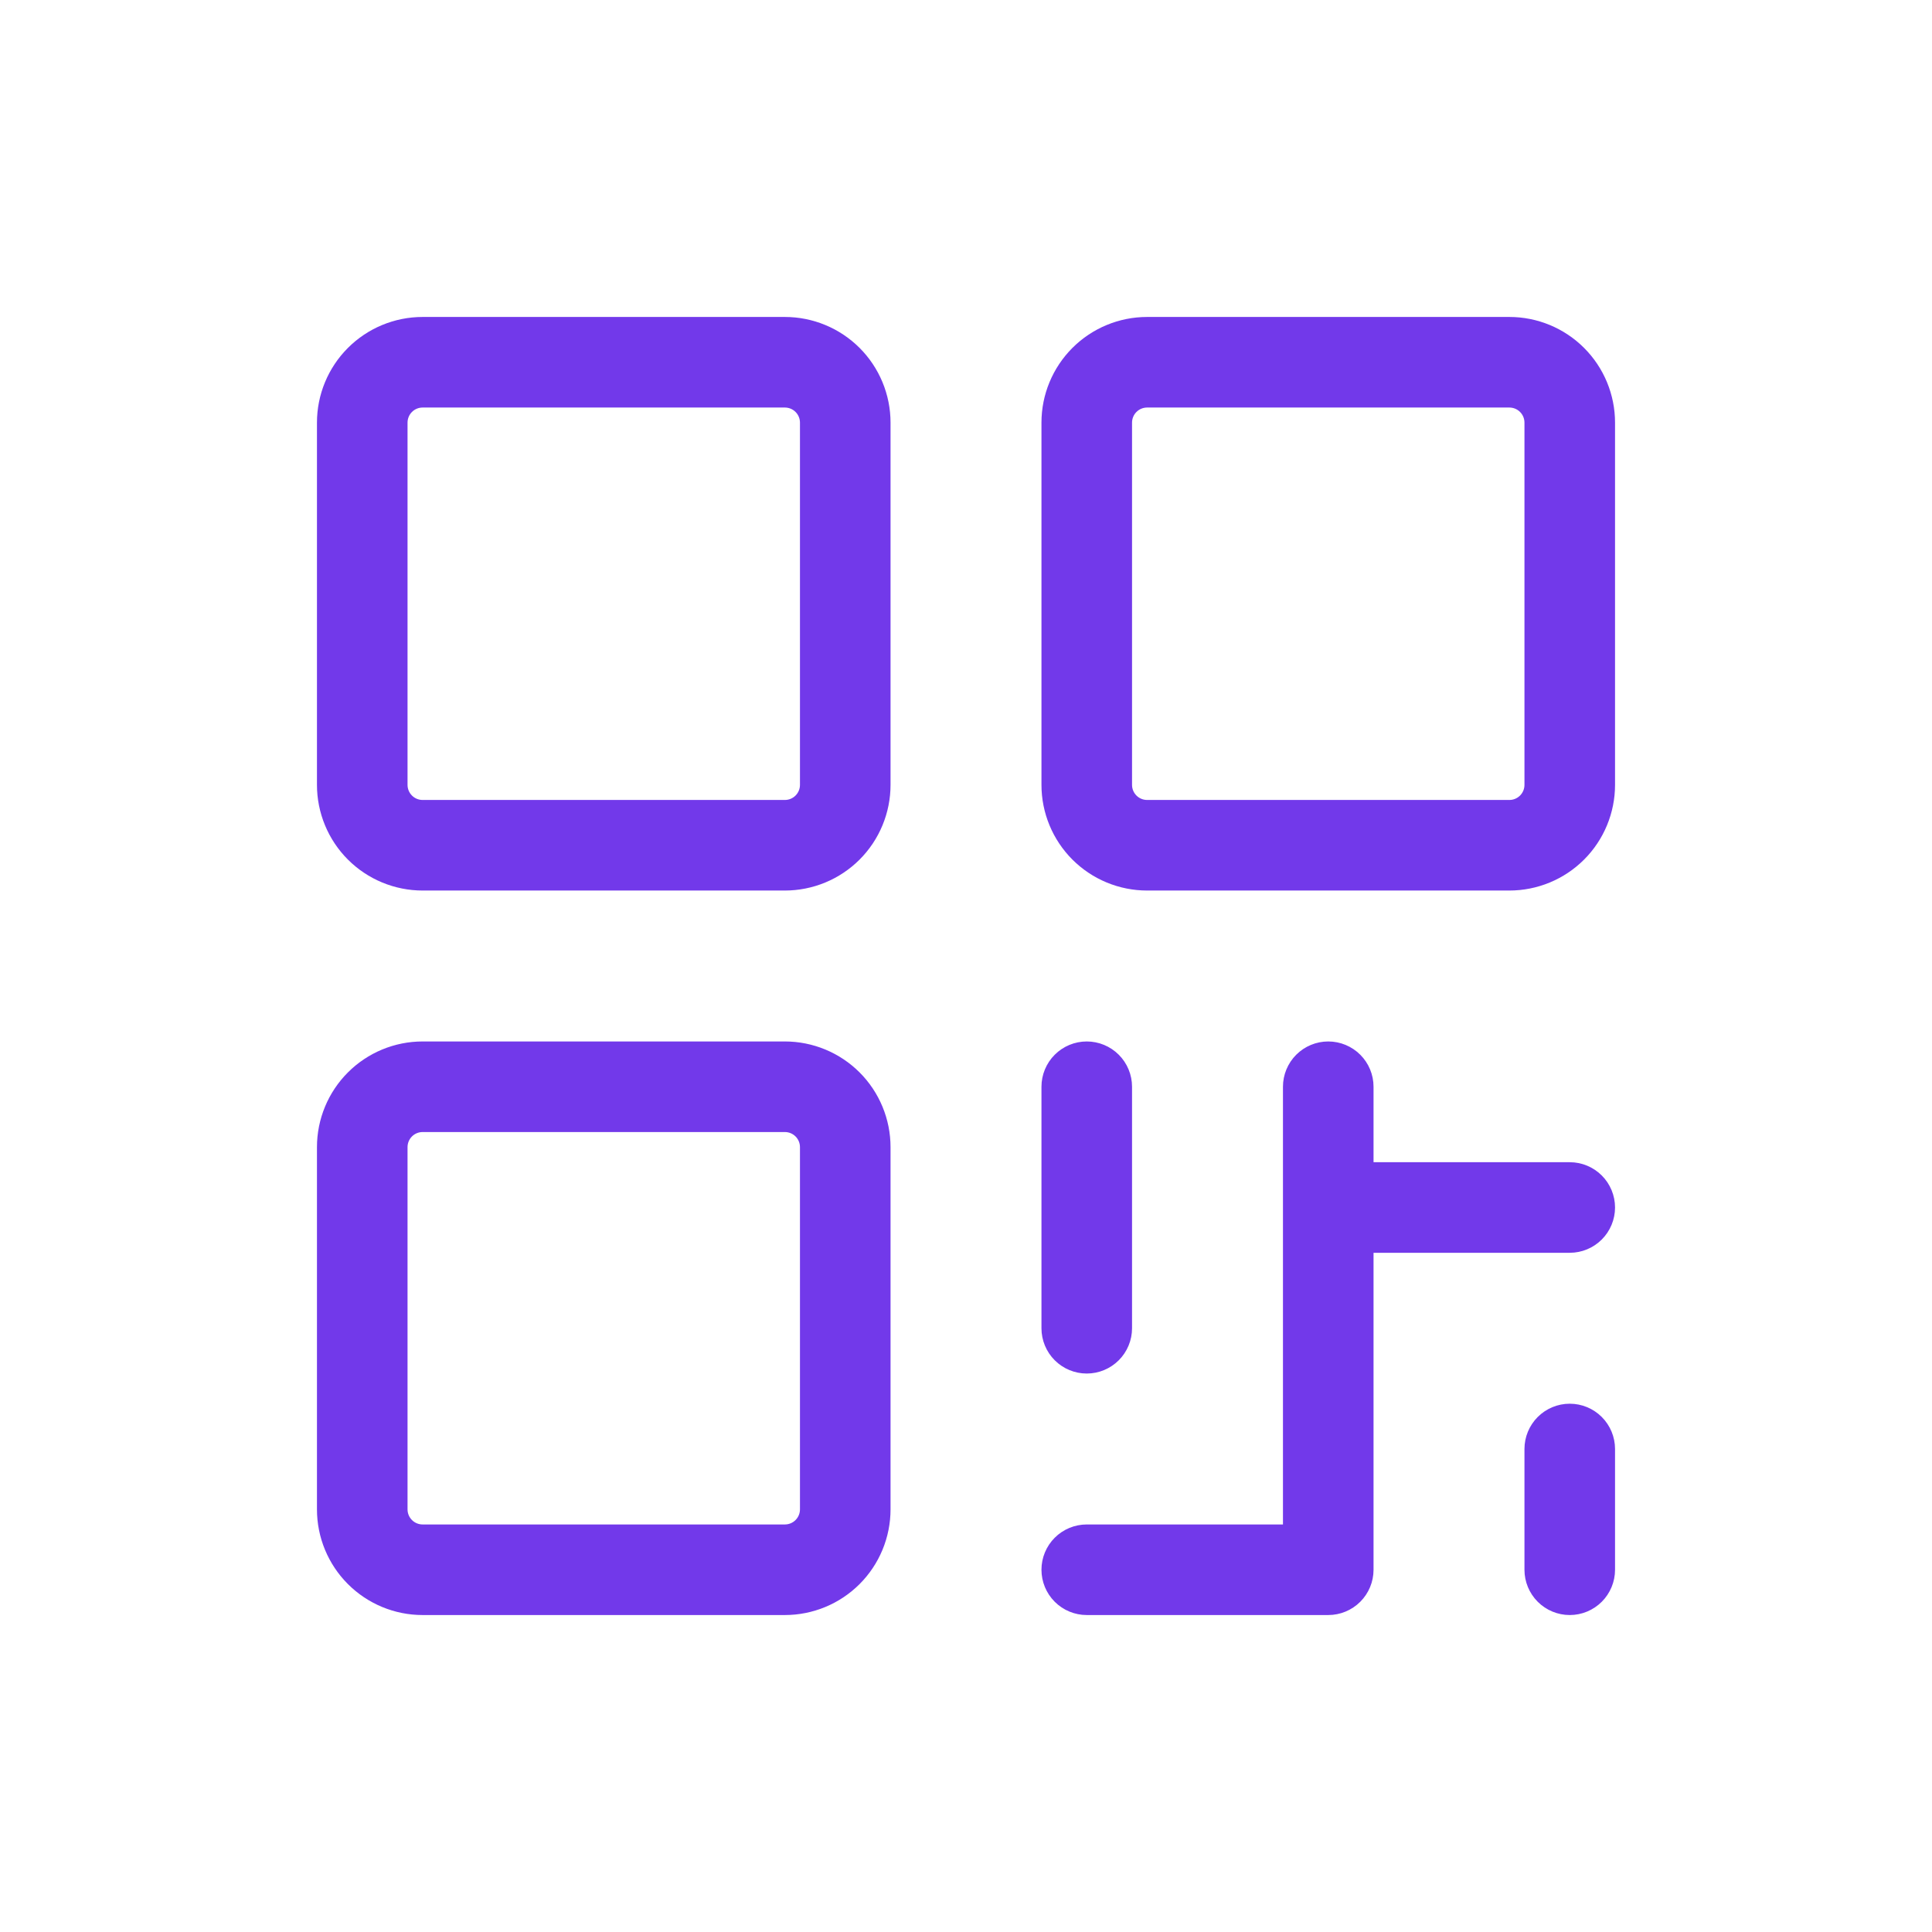<svg width="150" height="150" viewBox="0 0 150 150" fill="none" xmlns="http://www.w3.org/2000/svg">
<path d="M60.938 24.609H32.812C30.637 24.609 28.55 25.474 27.012 27.012C25.474 28.55 24.609 30.637 24.609 32.812V60.938C24.609 62.015 24.822 63.081 25.234 64.077C25.646 65.072 26.25 65.976 27.012 66.738C27.774 67.5 28.678 68.104 29.673 68.516C30.669 68.928 31.735 69.141 32.812 69.141H60.938C62.015 69.141 63.081 68.928 64.077 68.516C65.072 68.104 65.976 67.5 66.738 66.738C67.5 65.976 68.104 65.072 68.516 64.077C68.928 63.081 69.141 62.015 69.141 60.938V32.812C69.141 31.735 68.928 30.669 68.516 29.673C68.104 28.678 67.5 27.774 66.738 27.012C65.976 26.25 65.072 25.646 64.077 25.234C63.081 24.822 62.015 24.609 60.938 24.609ZM62.109 60.938C62.109 61.248 61.986 61.546 61.766 61.766C61.546 61.986 61.248 62.109 60.938 62.109H32.812C32.502 62.109 32.204 61.986 31.984 61.766C31.764 61.546 31.641 61.248 31.641 60.938V32.812C31.641 32.502 31.764 32.204 31.984 31.984C32.204 31.764 32.502 31.641 32.812 31.641H60.938C61.248 31.641 61.546 31.764 61.766 31.984C61.986 32.204 62.109 32.502 62.109 32.812V60.938ZM60.938 80.859H32.812C30.637 80.859 28.55 81.724 27.012 83.262C25.474 84.8 24.609 86.887 24.609 89.062V117.188C24.609 119.363 25.474 121.45 27.012 122.988C28.55 124.526 30.637 125.391 32.812 125.391H60.938C62.015 125.391 63.081 125.178 64.077 124.766C65.072 124.354 65.976 123.75 66.738 122.988C67.5 122.226 68.104 121.322 68.516 120.327C68.928 119.331 69.141 118.265 69.141 117.188V89.062C69.141 87.985 68.928 86.918 68.516 85.923C68.104 84.928 67.5 84.024 66.738 83.262C65.976 82.5 65.072 81.896 64.077 81.484C63.081 81.072 62.015 80.859 60.938 80.859ZM62.109 117.188C62.109 117.498 61.986 117.796 61.766 118.016C61.546 118.236 61.248 118.359 60.938 118.359H32.812C32.502 118.359 32.204 118.236 31.984 118.016C31.764 117.796 31.641 117.498 31.641 117.188V89.062C31.641 88.752 31.764 88.454 31.984 88.234C32.204 88.014 32.502 87.891 32.812 87.891H60.938C61.248 87.891 61.546 88.014 61.766 88.234C61.986 88.454 62.109 88.752 62.109 89.062V117.188ZM117.188 24.609H89.062C86.887 24.609 84.8 25.474 83.262 27.012C81.724 28.55 80.859 30.637 80.859 32.812V60.938C80.859 62.015 81.072 63.081 81.484 64.077C81.896 65.072 82.5 65.976 83.262 66.738C84.024 67.5 84.928 68.104 85.923 68.516C86.918 68.928 87.985 69.141 89.062 69.141H117.188C118.265 69.141 119.331 68.928 120.327 68.516C121.322 68.104 122.226 67.5 122.988 66.738C123.75 65.976 124.354 65.072 124.766 64.077C125.178 63.081 125.391 62.015 125.391 60.938V32.812C125.391 30.637 124.526 28.55 122.988 27.012C121.45 25.474 119.363 24.609 117.188 24.609ZM118.359 60.938C118.359 61.248 118.236 61.546 118.016 61.766C117.796 61.986 117.498 62.109 117.188 62.109H89.062C88.752 62.109 88.454 61.986 88.234 61.766C88.014 61.546 87.891 61.248 87.891 60.938V32.812C87.891 32.502 88.014 32.204 88.234 31.984C88.454 31.764 88.752 31.641 89.062 31.641H117.188C117.498 31.641 117.796 31.764 118.016 31.984C118.236 32.204 118.359 32.502 118.359 32.812V60.938ZM80.859 103.125V84.375C80.859 83.443 81.23 82.548 81.889 81.889C82.548 81.23 83.443 80.859 84.375 80.859C85.307 80.859 86.202 81.23 86.861 81.889C87.52 82.548 87.891 83.443 87.891 84.375V103.125C87.891 104.057 87.52 104.952 86.861 105.611C86.202 106.27 85.307 106.641 84.375 106.641C83.443 106.641 82.548 106.27 81.889 105.611C81.23 104.952 80.859 104.057 80.859 103.125ZM125.391 93.75C125.391 94.682 125.02 95.577 124.361 96.236C123.702 96.895 122.807 97.266 121.875 97.266H106.641V121.875C106.641 122.807 106.27 123.702 105.611 124.361C104.952 125.02 104.057 125.391 103.125 125.391H84.375C83.443 125.391 82.548 125.02 81.889 124.361C81.23 123.702 80.859 122.807 80.859 121.875C80.859 120.943 81.23 120.048 81.889 119.389C82.548 118.73 83.443 118.359 84.375 118.359H99.609V84.375C99.609 83.443 99.98 82.548 100.639 81.889C101.298 81.23 102.193 80.859 103.125 80.859C104.057 80.859 104.952 81.23 105.611 81.889C106.27 82.548 106.641 83.443 106.641 84.375V90.234H121.875C122.807 90.234 123.702 90.605 124.361 91.264C125.02 91.923 125.391 92.818 125.391 93.75ZM125.391 112.5V121.875C125.391 122.807 125.02 123.702 124.361 124.361C123.702 125.02 122.807 125.391 121.875 125.391C120.943 125.391 120.048 125.02 119.389 124.361C118.73 123.702 118.359 122.807 118.359 121.875V112.5C118.359 111.568 118.73 110.673 119.389 110.014C120.048 109.355 120.943 108.984 121.875 108.984C122.807 108.984 123.702 109.355 124.361 110.014C125.02 110.673 125.391 111.568 125.391 112.5Z" fill="#7239EA"/>
</svg>
